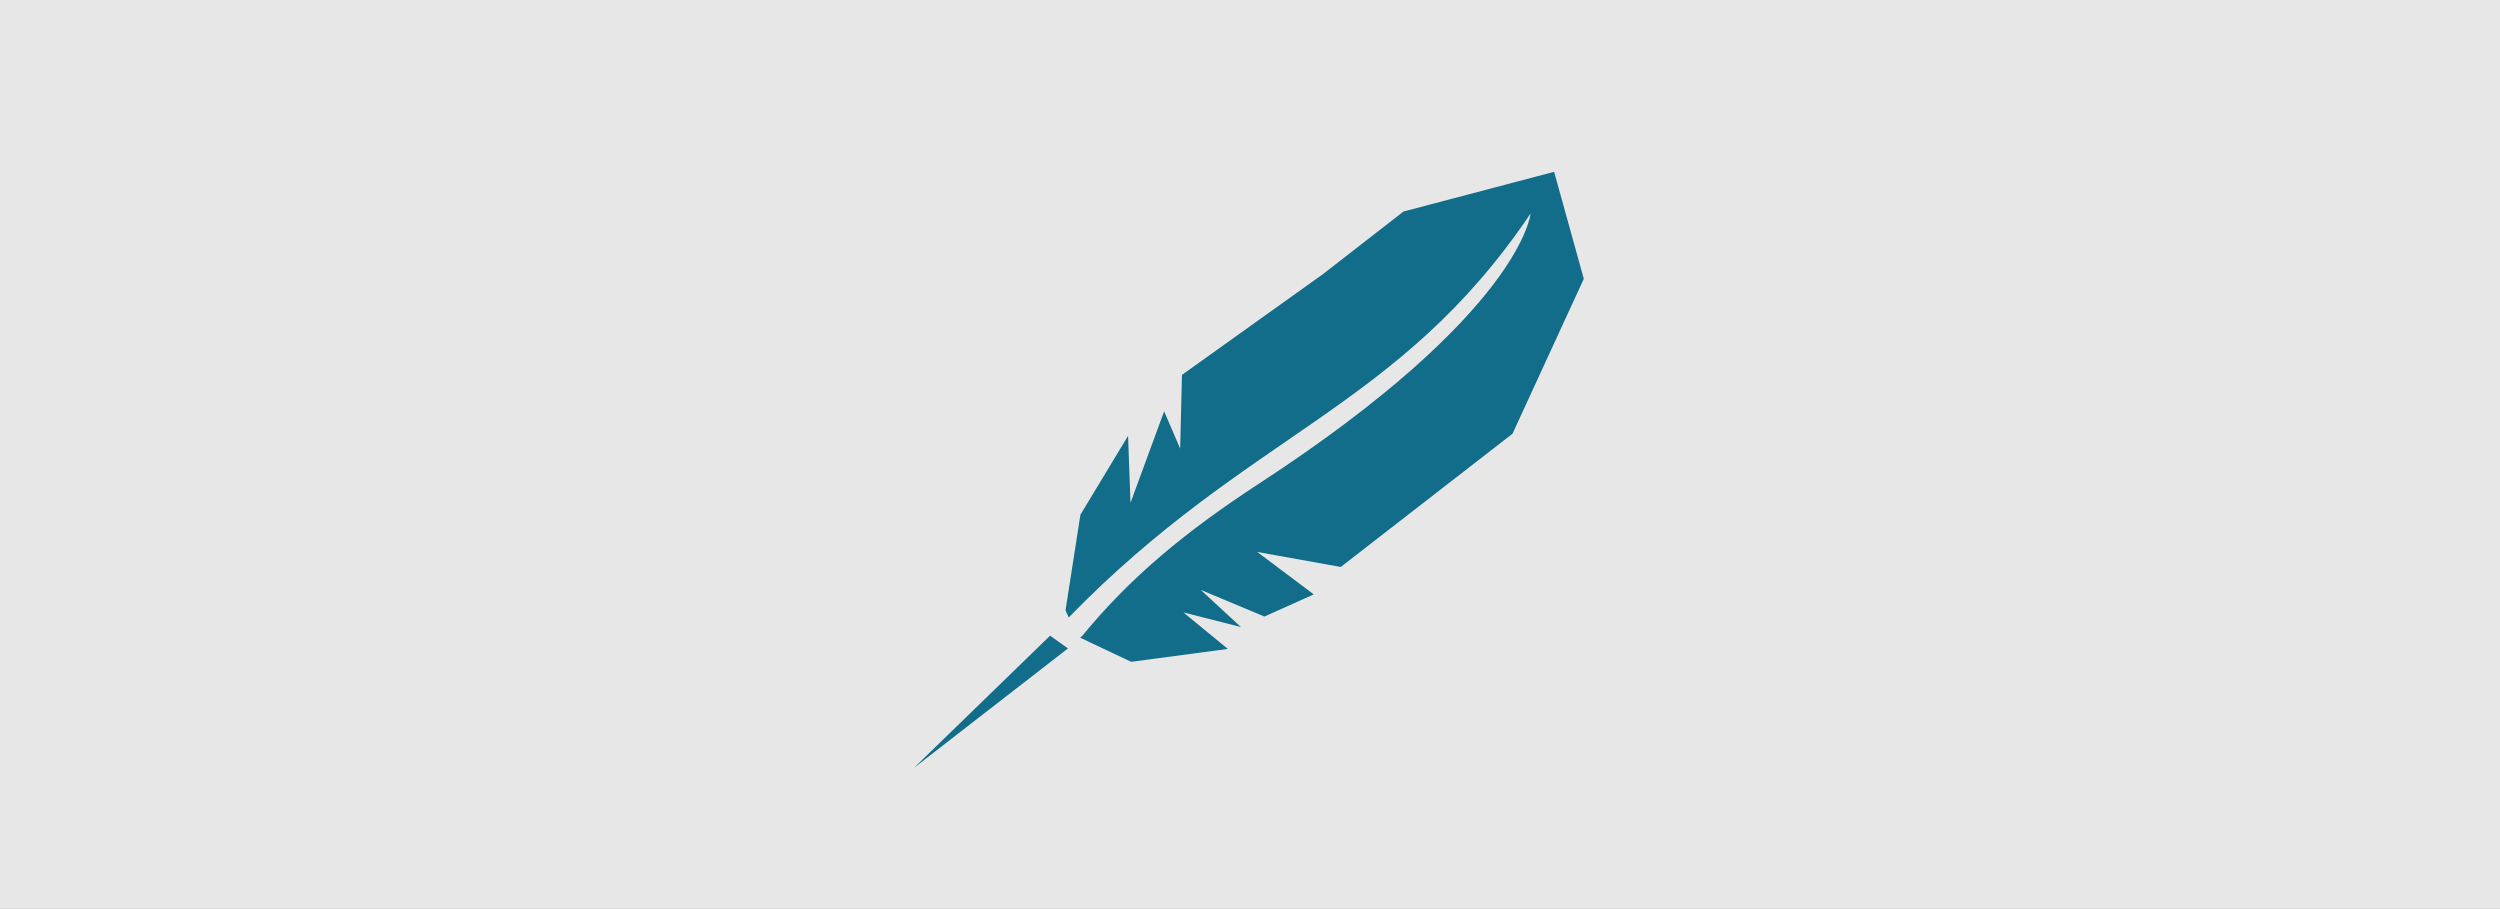 <?xml version="1.0" encoding="UTF-8" standalone="no"?>
<!-- Created with Inkscape (http://www.inkscape.org/) -->

<svg
   xmlns:dc="http://purl.org/dc/elements/1.1/"
   xmlns:cc="http://creativecommons.org/ns#"
   xmlns:rdf="http://www.w3.org/1999/02/22-rdf-syntax-ns#"
   xmlns:svg="http://www.w3.org/2000/svg"
   xmlns="http://www.w3.org/2000/svg"
   version="1.1"
   width="500.61"
   height="182"
   id="svg2">
  <rect width="100%" height="100%" fill="#333333" stroke="none"/>
  <defs
     id="defs4" />
  <g
     transform="translate(-113.034,-486.851)"
     id="layer1">
    <rect
       width="538.689"
       height="219"
       x="94.852"
       y="463.021"
       id="rect3021"
       style="fill:#f2f2f2;fill-opacity:0.941;stroke:none" />
    <g
       transform="matrix(0.268,0,0,0.268,265.789,461.436)"
       id="g3801">
      <g
         id="g3793">
        <g
           transform="matrix(0.951,0.308,-0.308,0.951,160.456,-89.784)"
           id="g3797">
          <path
             d="m 506.435,165.101 -97.946,62.902 -42.771,62.935 -77.156,104.281 15.719,52.844 -20,-22.844 -2.844,72.844 -17.156,-47.125 -15.719,67.125 L 260,589.5 l 3.906,4.281 c 85.894,-173.877 186.629,-223.684 235.406,-393.625 0,0 16.666,71.992 -130.812,254.5 -41.229,51.021 -69.838,95.905 -90.75,149.094 -0.361,0.583 -0.73,1.19 -1.094,1.781 l 41.906,5.406 65.719,-31.438 -40,-15.719 44.281,-2.844 -37.125,-17.156 51.406,4.281 30,-27.125 -50,-17.156 62.875,-8.562 91.438,-134.281 15.036,-126.579 z"
             id="path3001"
             style="fill:#116d89;fill-opacity:1;stroke:#000000;stroke-width:0;stroke-linecap:butt;stroke-linejoin:miter;stroke-miterlimit:4;stroke-opacity:1;stroke-dasharray:none" />
          <path
             d="M 254.862,611.008 188.497,736.373 270.483,615.989 z"
             id="path2999-1"
             style="fill:#116d89;fill-opacity:1;stroke:none" />
        </g>
      </g>
    </g>
  </g>
</svg>
